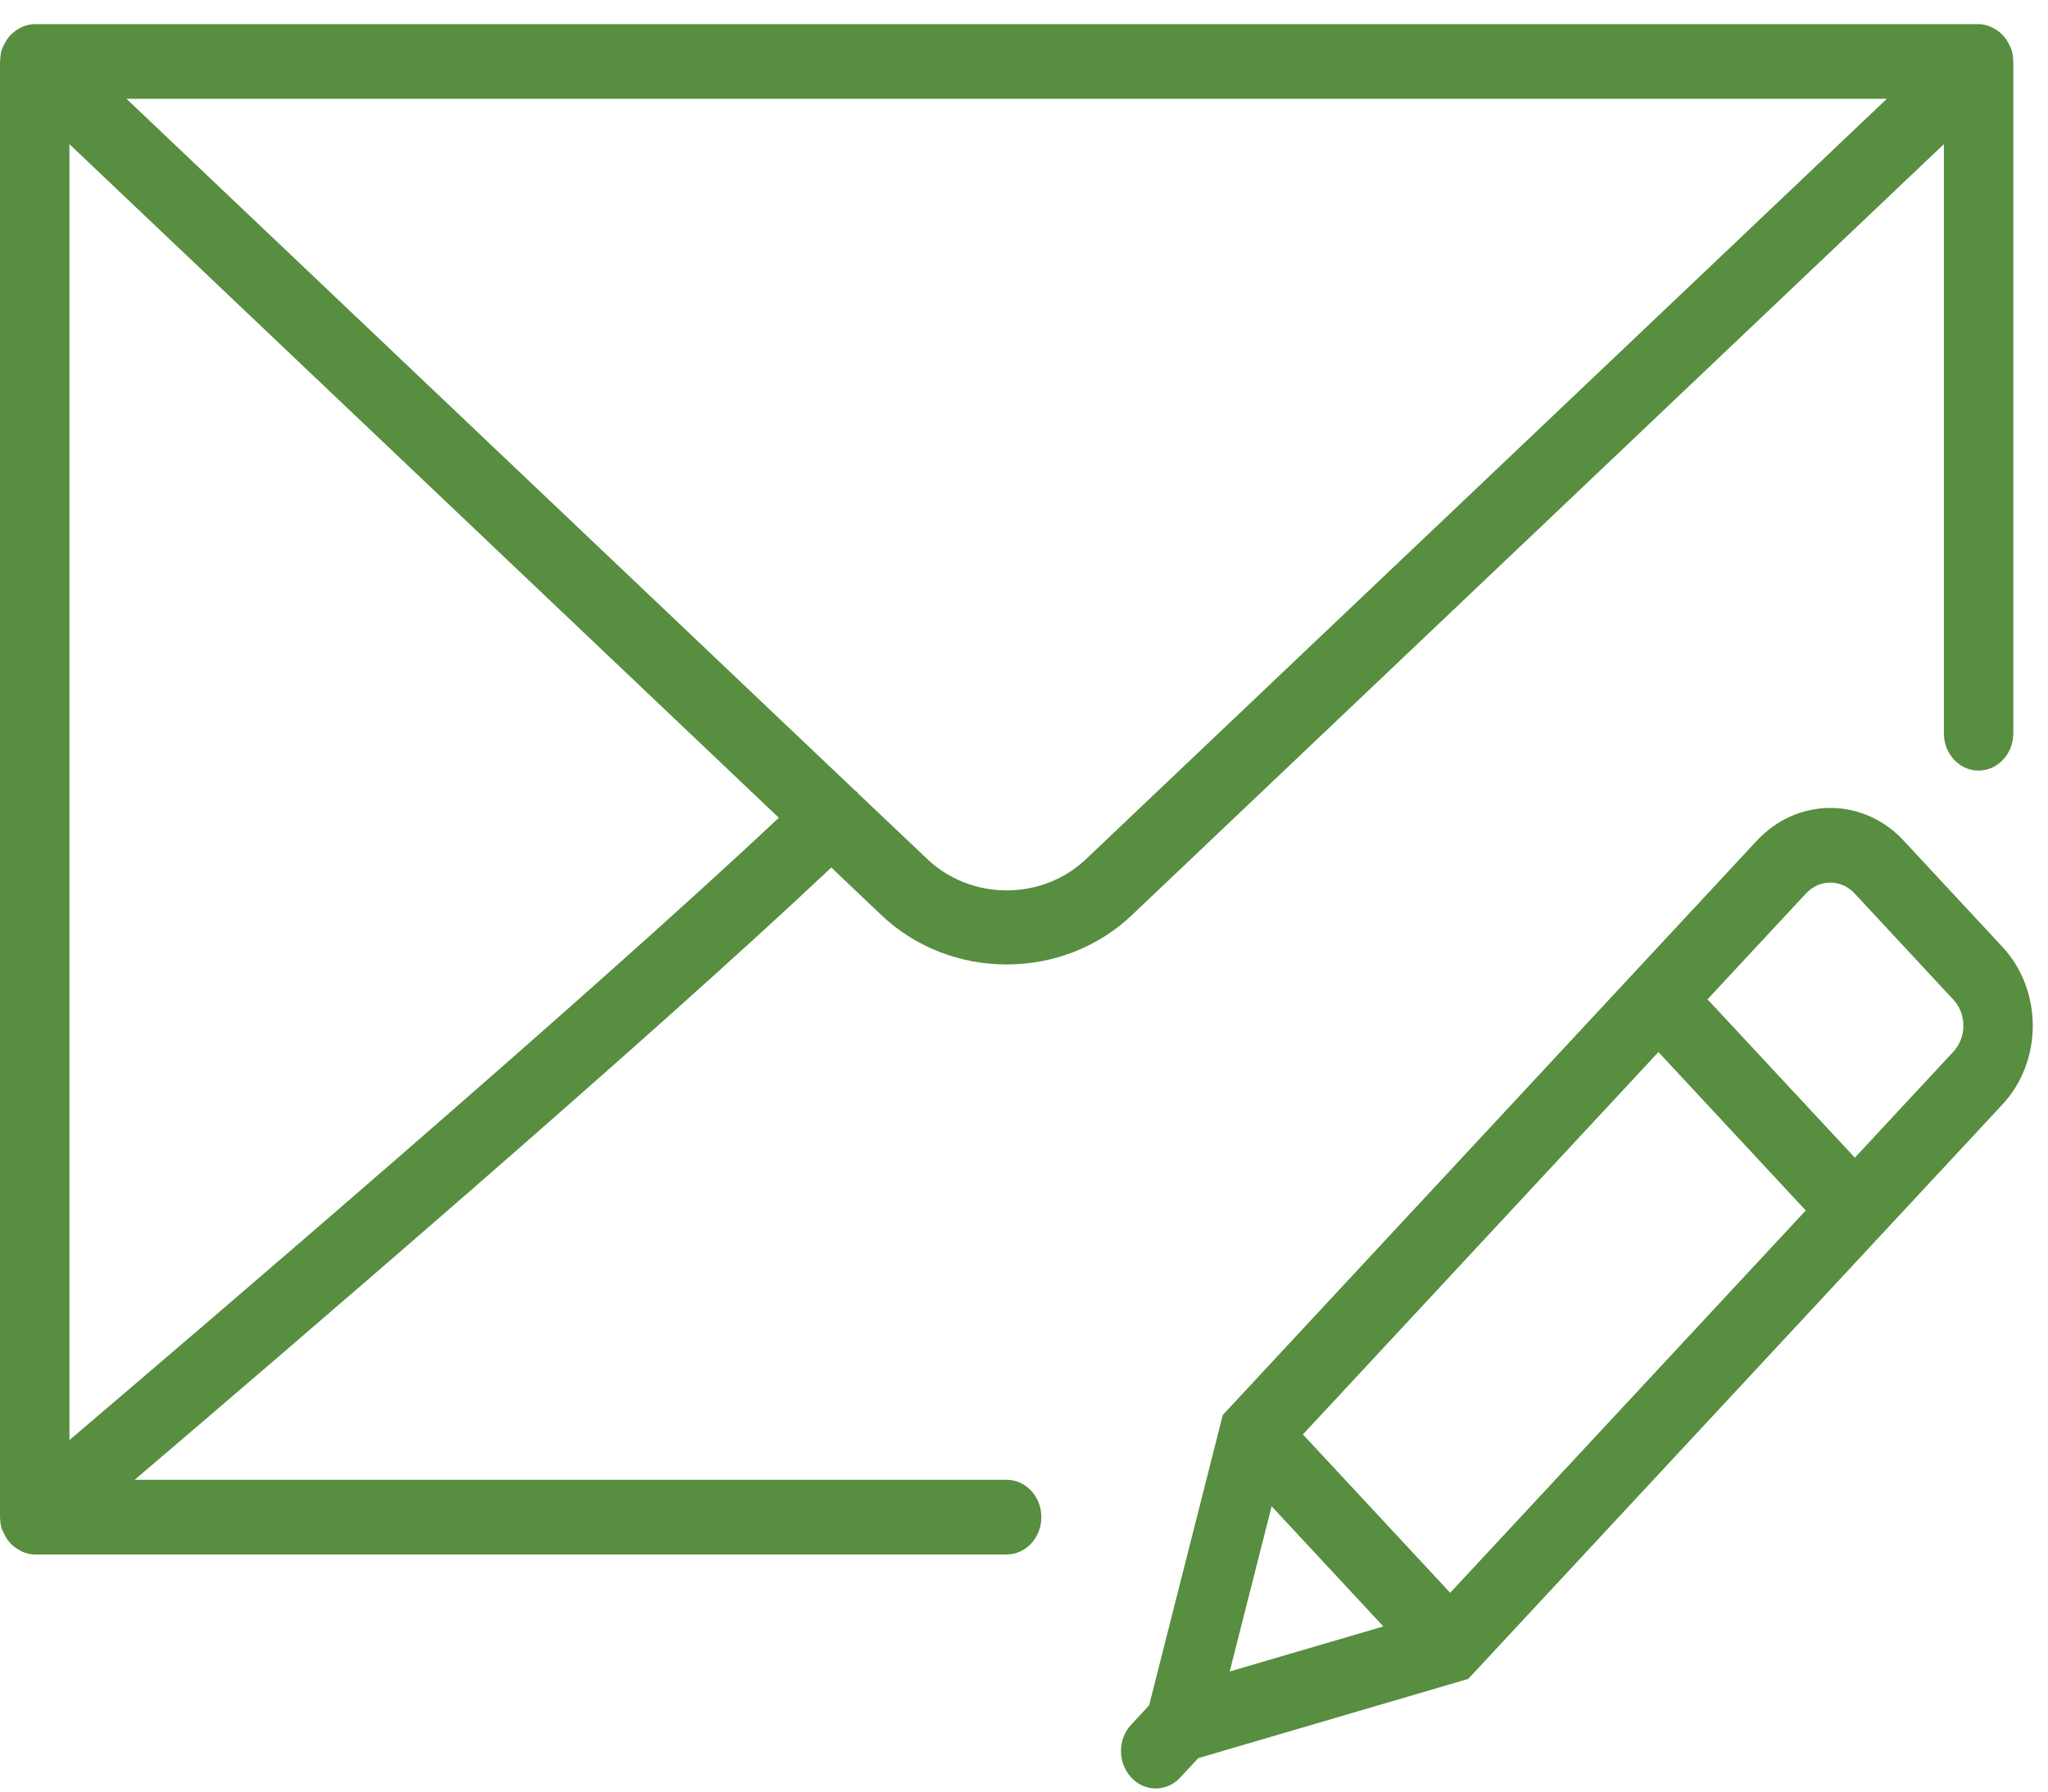 <?xml version="1.0" encoding="UTF-8"?>
<svg width="32px" height="28px" viewBox="0 0 32 28" version="1.1" xmlns="http://www.w3.org/2000/svg" xmlns:xlink="http://www.w3.org/1999/xlink">
    <!-- Generator: Sketch 45.1 (43504) - http://www.bohemiancoding.com/sketch -->
    <title>mail</title>
    <desc>Created with Sketch.</desc>
    <defs></defs>
    <g id="LANDING-PAGE" stroke="none" stroke-width="1" fill="none" fill-rule="evenodd">
        <g id="contact-us" transform="translate(-733, -1358)" fill-rule="nonzero" fill="#578E40">
            <g id="not-sure-where-a-start" transform="translate(0, 923)">
                <g id="Group-3" transform="translate(733, 266)">
                    <g id="mail" transform="translate(0, 169)">
                        <path d="M31.288,14.799 L29.743,13.136 C29.111,12.457 28.085,12.458 27.453,13.136 L19.106,22.114 L17.955,26.652 L17.674,26.955 C17.463,27.181 17.463,27.546 17.671,27.774 L17.668,27.786 L17.678,27.783 C17.783,27.894 17.92,27.951 18.057,27.951 C18.196,27.951 18.335,27.894 18.441,27.78 L18.723,27.477 L22.941,26.239 L31.288,17.261 C31.92,16.582 31.92,15.478 31.288,14.799 Z M20.358,22.418 L25.913,16.442 L28.215,18.918 L22.659,24.893 L20.358,22.418 Z M19.869,23.541 L21.615,25.419 L19.214,26.123 L19.869,23.541 Z M30.521,16.437 L28.982,18.093 L26.68,15.618 L28.22,13.962 C28.429,13.738 28.768,13.738 28.976,13.961 L30.522,15.624 C30.73,15.847 30.73,16.213 30.521,16.437 Z" id="Shape"></path>
                        <path d="M15.729,23.127 L2.104,23.127 C4.571,21.024 10.132,16.255 12.989,13.558 L13.759,14.29 C14.302,14.812 15.016,15.073 15.729,15.073 C16.441,15.073 17.154,14.813 17.695,14.293 L30.373,2.253 L30.373,11.46 C30.373,11.782 30.616,12.043 30.915,12.043 C31.215,12.043 31.458,11.782 31.458,11.46 L31.458,0.96 C31.458,0.955 31.455,0.951 31.455,0.947 C31.454,0.882 31.445,0.817 31.422,0.754 C31.421,0.75 31.418,0.747 31.416,0.743 C31.41,0.727 31.401,0.715 31.394,0.7 C31.372,0.653 31.345,0.609 31.313,0.571 C31.299,0.554 31.284,0.54 31.268,0.526 C31.235,0.493 31.198,0.467 31.158,0.446 C31.14,0.436 31.124,0.426 31.105,0.418 C31.045,0.394 30.983,0.377 30.915,0.377 L0.542,0.377 C0.475,0.377 0.412,0.394 0.352,0.418 C0.333,0.426 0.317,0.436 0.299,0.446 C0.259,0.468 0.222,0.494 0.189,0.526 C0.173,0.541 0.158,0.554 0.144,0.571 C0.112,0.609 0.086,0.652 0.063,0.7 C0.056,0.715 0.047,0.727 0.041,0.743 C0.039,0.747 0.036,0.75 0.035,0.754 C0.013,0.817 0.004,0.882 0.003,0.947 C0.002,0.951 0,0.956 0,0.96 L0,23.71 C0,23.712 0.001,23.713 0.001,23.715 C0.002,23.778 0.01,23.84 0.03,23.901 C0.032,23.909 0.037,23.914 0.04,23.921 C0.047,23.941 0.059,23.959 0.068,23.978 C0.088,24.02 0.112,24.06 0.142,24.095 C0.157,24.113 0.172,24.129 0.189,24.145 C0.222,24.176 0.258,24.201 0.297,24.223 C0.315,24.233 0.332,24.244 0.351,24.253 C0.412,24.277 0.475,24.294 0.542,24.294 L15.729,24.294 C16.028,24.294 16.271,24.033 16.271,23.71 C16.271,23.388 16.028,23.127 15.729,23.127 Z M1.085,22.506 L1.085,2.253 L12.169,12.78 C9.156,15.612 3.301,20.62 1.085,22.506 Z M29.482,1.544 L16.976,13.42 C16.289,14.081 15.17,14.081 14.48,13.418 L13.406,12.399 C13.403,12.395 13.403,12.39 13.399,12.386 C13.387,12.372 13.371,12.366 13.358,12.353 L1.976,1.544 L29.482,1.544 Z" id="Shape"></path>
                    </g>
                </g>
            </g>
        </g>
    </g>
</svg>